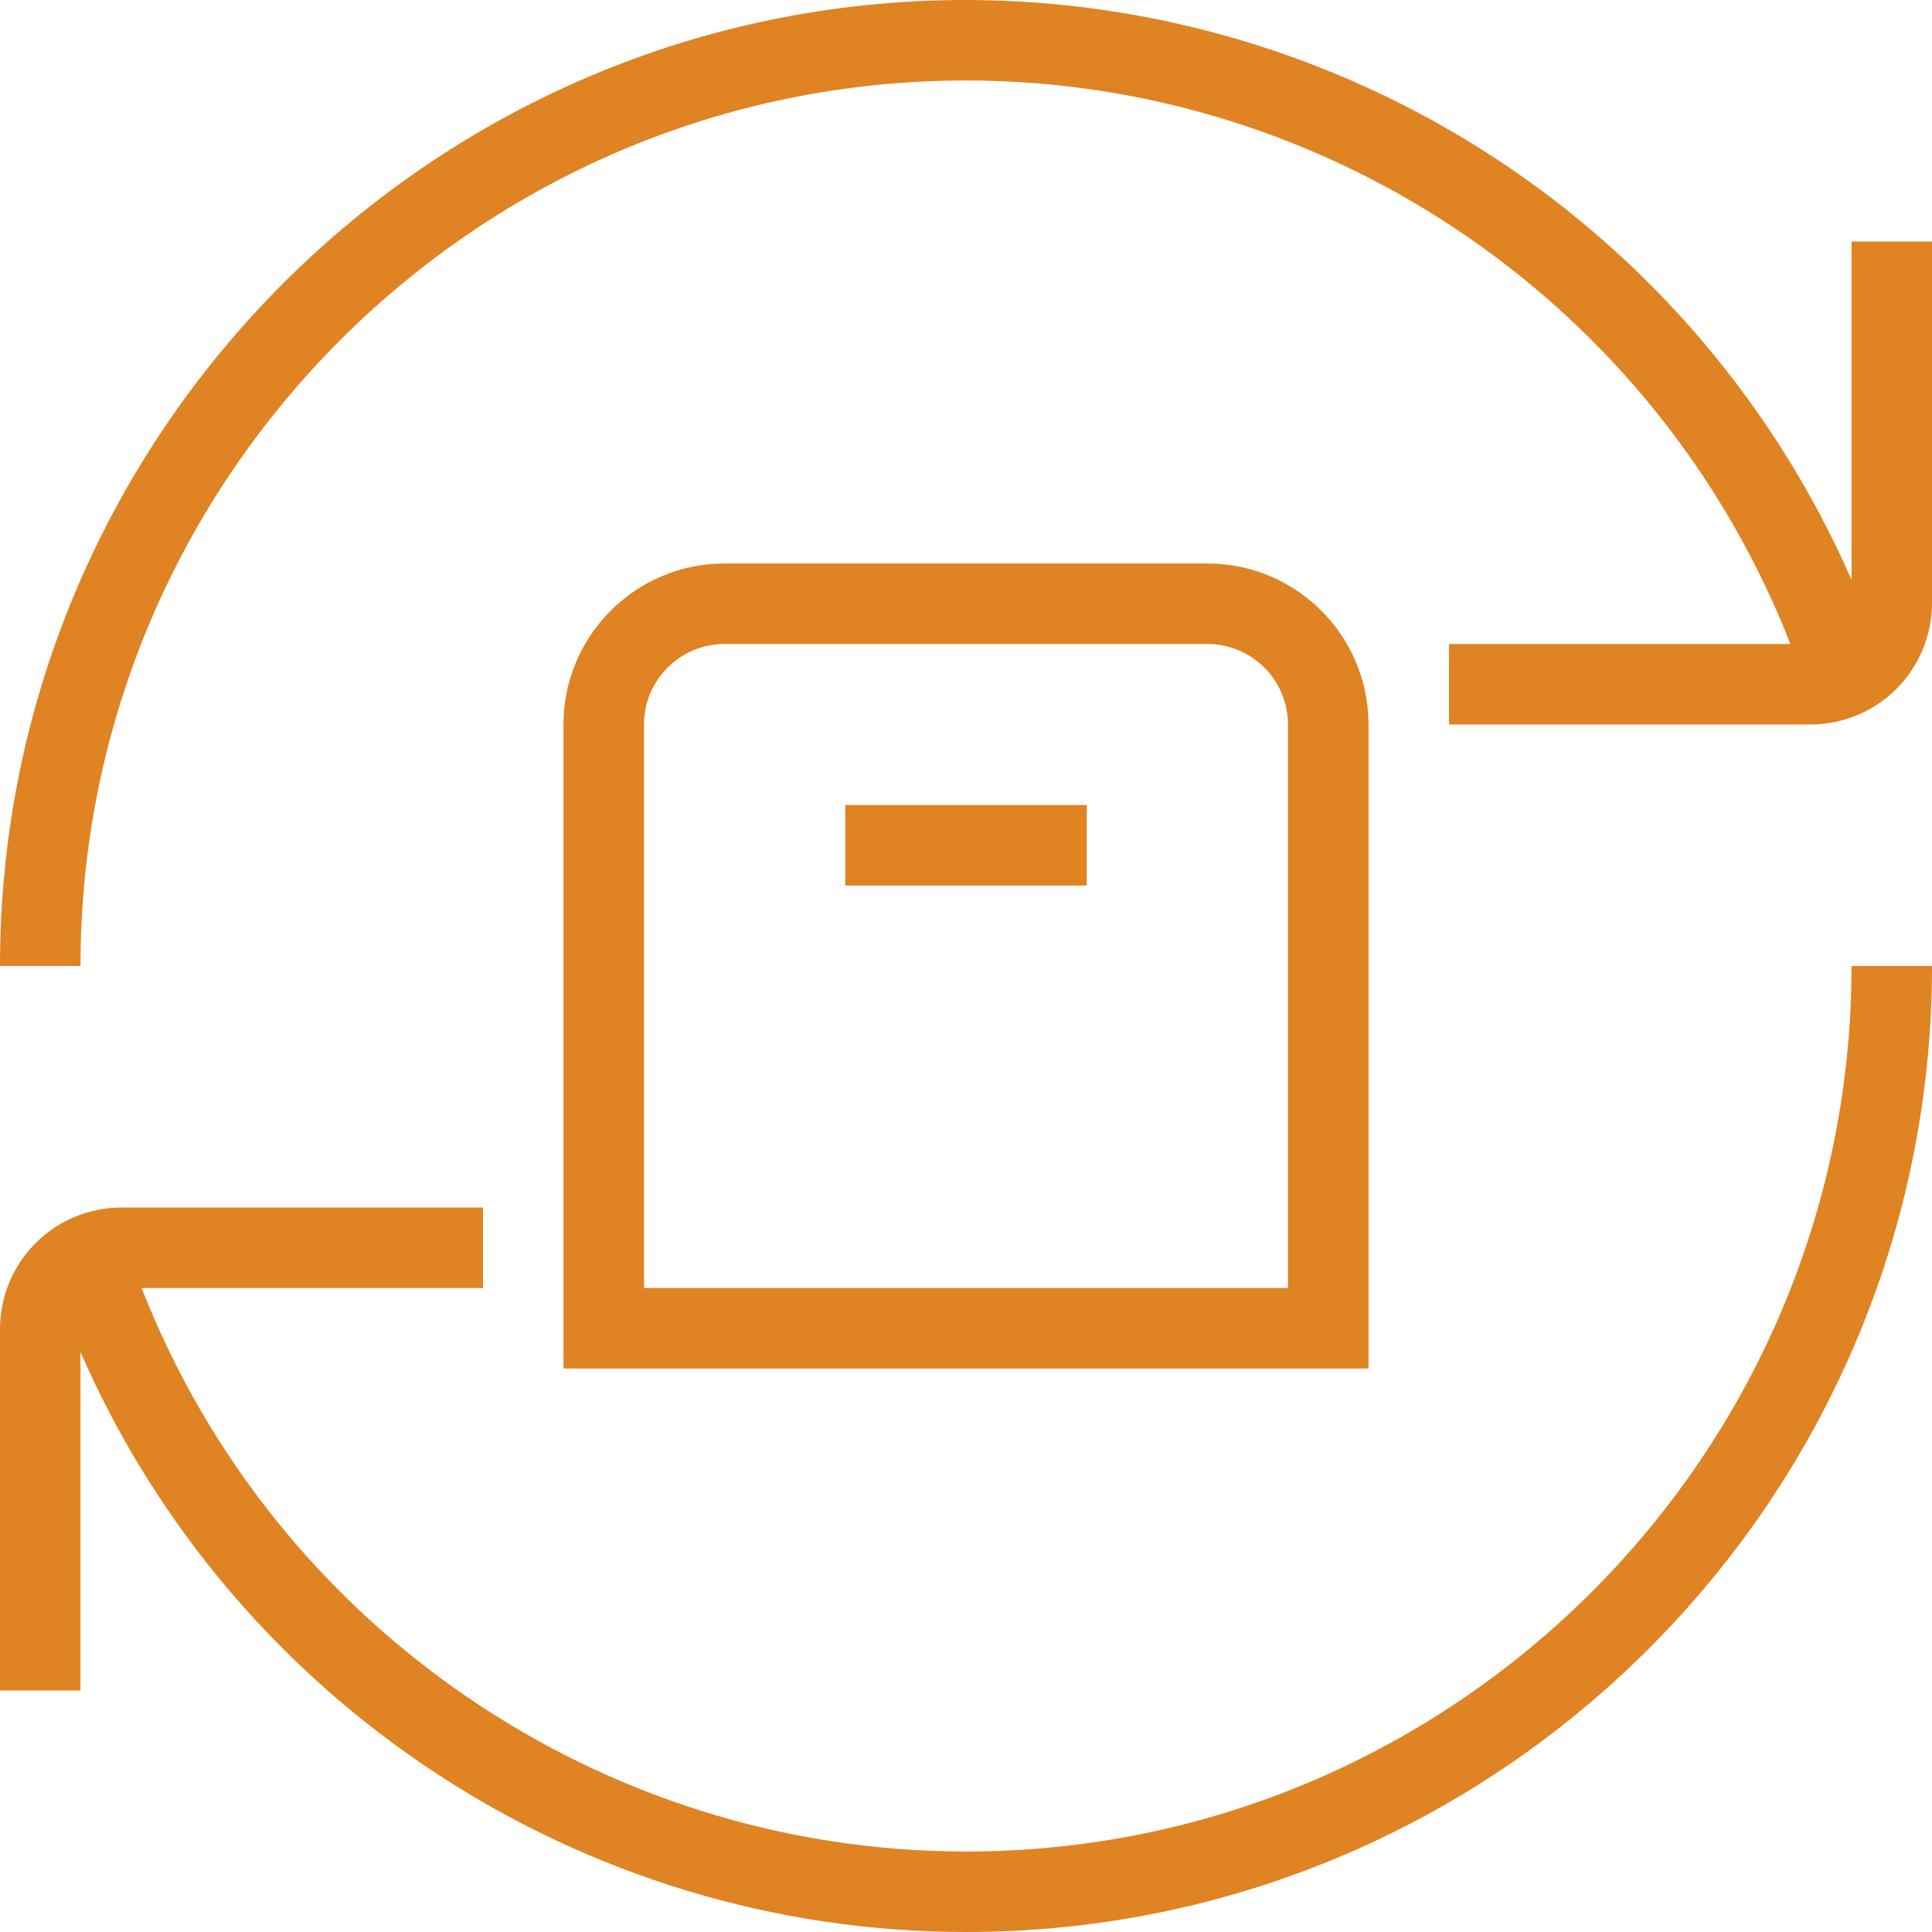 <svg width="50" height="50" viewBox="0 0 50 50" fill="none" xmlns="http://www.w3.org/2000/svg">
<g clip-path="url(#clip0_275_72)">
<path d="M47.917 25H50C50 38.785 38.785 50 25 50C15.021 50 6.027 44.035 2.083 34.99V43.75H0V34.394C0.001 33.56 0.332 32.761 0.921 32.172C1.51 31.583 2.308 31.251 3.142 31.25H12.5V33.333H3.665C7.083 42.083 15.554 47.917 25 47.917C37.635 47.917 47.917 37.635 47.917 25ZM47.917 6.25V15.006C45.967 10.55 42.761 6.757 38.692 4.093C34.622 1.428 29.864 0.006 25 0C11.215 0 0 11.215 0 25H2.083C2.083 12.365 12.365 2.083 25 2.083C34.446 2.083 42.919 7.917 46.335 16.667H37.5V18.75H46.856C47.69 18.749 48.489 18.418 49.079 17.829C49.668 17.239 49.999 16.44 50 15.606V6.25H47.917ZM35.417 35.417H14.583V18.75C14.583 16.452 16.452 14.583 18.75 14.583H31.25C33.548 14.583 35.417 16.452 35.417 18.75V35.417ZM33.333 18.75C33.333 18.198 33.114 17.668 32.723 17.277C32.332 16.886 31.802 16.667 31.25 16.667H18.75C17.602 16.667 16.667 17.6 16.667 18.75V33.333H33.333V18.75ZM21.875 22.917H28.125V20.833H21.875V22.917Z" fill="#E08322"/>
</g>
<defs>
<clipPath id="clip0_275_72">
<rect width="50" height="50" fill="white"/>
</clipPath>
</defs>
</svg>
